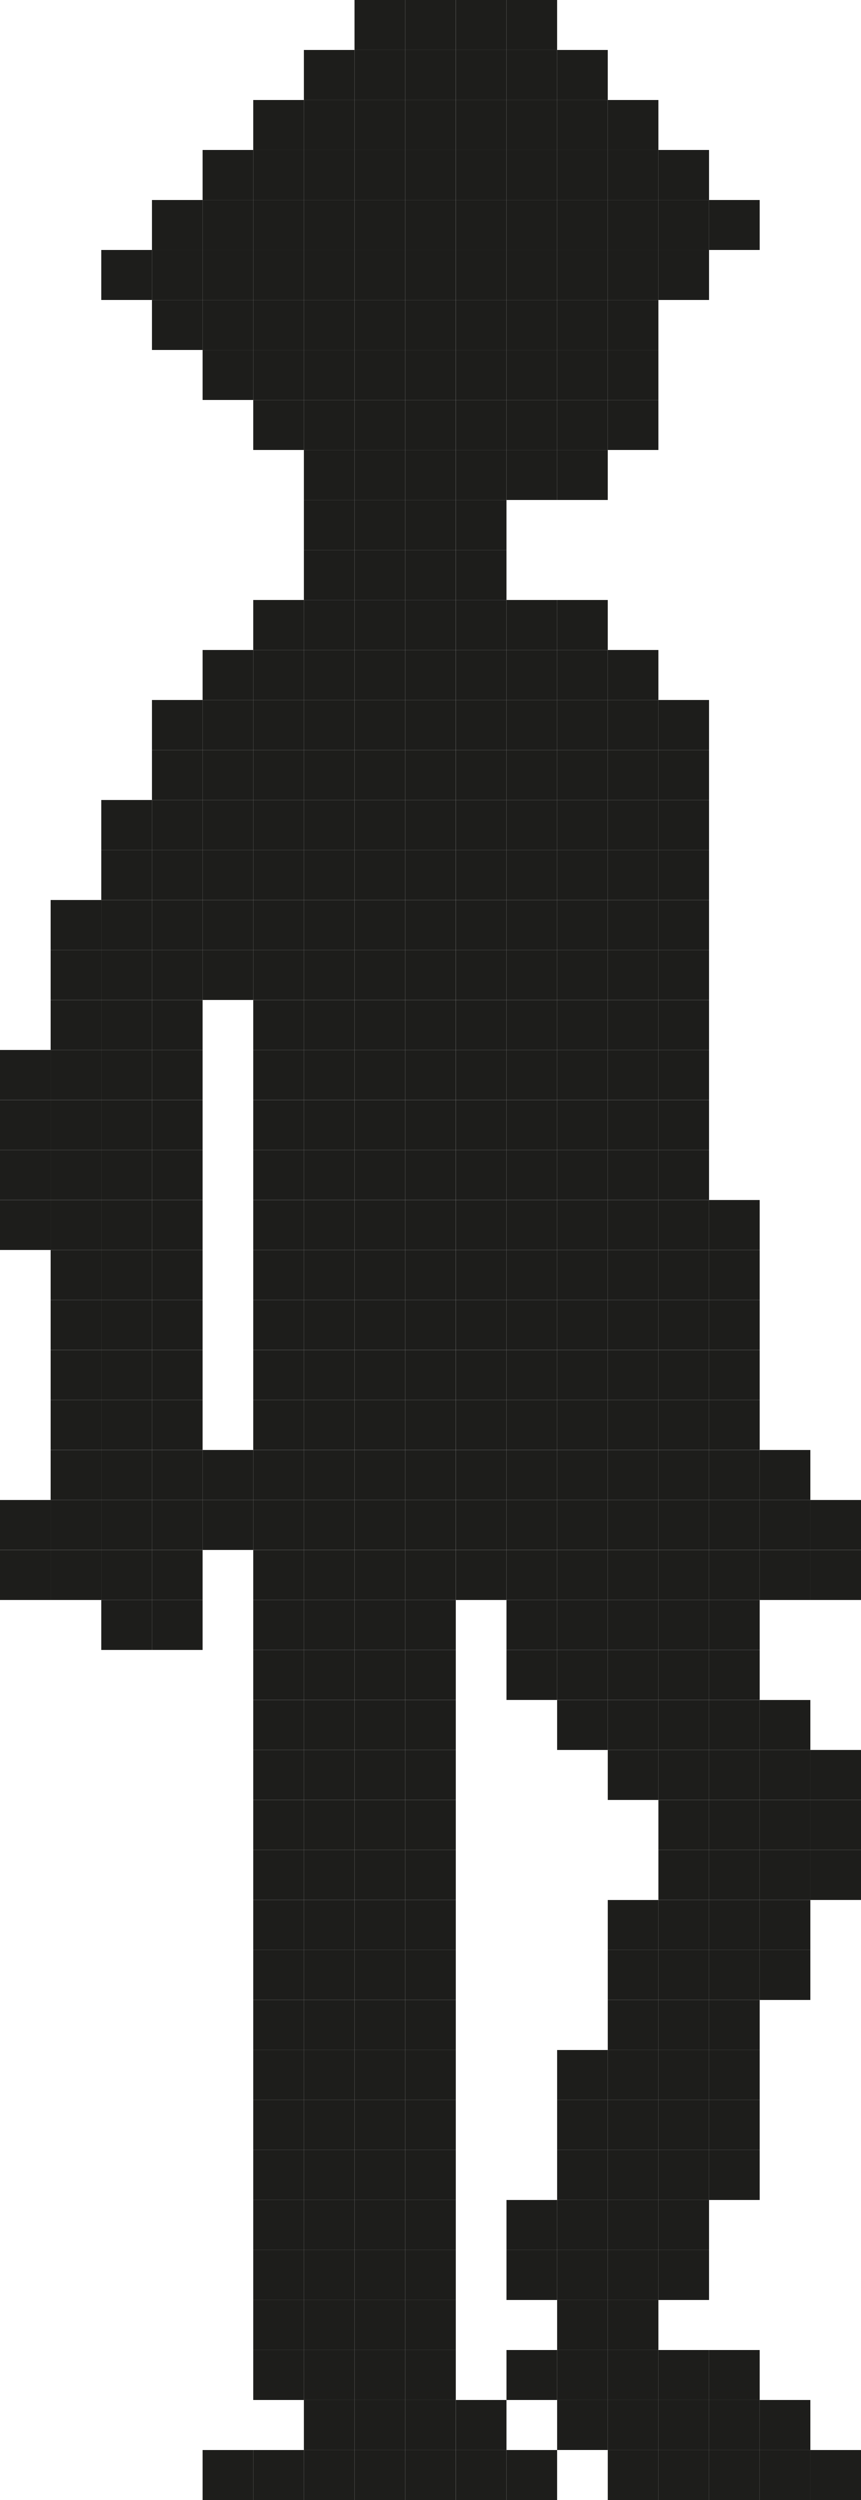 <svg xmlns="http://www.w3.org/2000/svg" viewBox="0 0 235.82 683.97"><defs><style>.cls-1{fill:#1d1d1b;}</style></defs><g id="Слой_2" data-name="Слой 2"><g id="Слой_1-2" data-name="Слой 1"><rect class="cls-1" x="221.95" y="670.3" width="13.87" height="13.67"/><rect class="cls-1" x="221.95" y="506.13" width="13.87" height="13.68"/><rect class="cls-1" x="221.95" y="492.46" width="13.87" height="13.67"/><rect class="cls-1" x="221.95" y="478.77" width="13.87" height="13.68"/><rect class="cls-1" x="221.95" y="424.06" width="13.87" height="13.68"/><rect class="cls-1" x="221.95" y="410.38" width="13.87" height="13.67"/><rect class="cls-1" x="208.08" y="670.3" width="13.87" height="13.67"/><rect class="cls-1" x="208.08" y="656.61" width="13.87" height="13.68"/><rect class="cls-1" x="208.08" y="533.5" width="13.87" height="13.67"/><rect class="cls-1" x="208.08" y="519.82" width="13.87" height="13.68"/><rect class="cls-1" x="208.08" y="506.13" width="13.87" height="13.68"/><rect class="cls-1" x="208.08" y="492.46" width="13.87" height="13.67"/><rect class="cls-1" x="208.08" y="478.77" width="13.87" height="13.68"/><rect class="cls-1" x="208.08" y="465.1" width="13.87" height="13.67"/><rect class="cls-1" x="208.08" y="424.06" width="13.87" height="13.68"/><rect class="cls-1" x="208.08" y="410.38" width="13.87" height="13.67"/><rect class="cls-1" x="208.08" y="396.7" width="13.87" height="13.68"/><rect class="cls-1" x="194.2" y="670.3" width="13.87" height="13.67"/><rect class="cls-1" x="194.2" y="656.61" width="13.87" height="13.68"/><rect class="cls-1" x="194.2" y="642.94" width="13.87" height="13.67"/><rect class="cls-1" x="194.2" y="588.22" width="13.87" height="13.67"/><rect class="cls-1" x="194.2" y="574.53" width="13.87" height="13.68"/><rect class="cls-1" x="194.2" y="560.86" width="13.87" height="13.67"/><rect class="cls-1" x="194.2" y="547.18" width="13.87" height="13.68"/><rect class="cls-1" x="194.2" y="533.5" width="13.87" height="13.67"/><rect class="cls-1" x="194.2" y="519.82" width="13.87" height="13.68"/><rect class="cls-1" x="194.2" y="506.13" width="13.87" height="13.68"/><rect class="cls-1" x="194.2" y="492.46" width="13.87" height="13.67"/><rect class="cls-1" x="194.2" y="478.77" width="13.87" height="13.68"/><rect class="cls-1" x="194.2" y="465.1" width="13.87" height="13.67"/><rect class="cls-1" x="194.2" y="451.41" width="13.87" height="13.68"/><rect class="cls-1" x="194.2" y="437.74" width="13.87" height="13.67"/><rect class="cls-1" x="194.2" y="424.06" width="13.87" height="13.68"/><rect class="cls-1" x="194.2" y="410.38" width="13.87" height="13.67"/><rect class="cls-1" x="194.2" y="396.7" width="13.87" height="13.68"/><rect class="cls-1" x="194.2" y="383.02" width="13.87" height="13.67"/><rect class="cls-1" x="194.2" y="369.34" width="13.87" height="13.68"/><rect class="cls-1" x="194.2" y="355.66" width="13.87" height="13.67"/><rect class="cls-1" x="194.2" y="341.98" width="13.87" height="13.68"/><rect class="cls-1" x="194.2" y="328.31" width="13.87" height="13.67"/><rect class="cls-1" x="194.2" y="54.72" width="13.87" height="13.67"/><rect class="cls-1" x="180.33" y="670.3" width="13.87" height="13.67"/><rect class="cls-1" x="180.33" y="656.61" width="13.87" height="13.68"/><rect class="cls-1" x="180.33" y="642.94" width="13.87" height="13.67"/><rect class="cls-1" x="180.33" y="615.58" width="13.87" height="13.67"/><rect class="cls-1" x="180.33" y="601.89" width="13.87" height="13.68"/><rect class="cls-1" x="180.33" y="588.22" width="13.87" height="13.67"/><rect class="cls-1" x="180.33" y="574.53" width="13.87" height="13.68"/><rect class="cls-1" x="180.33" y="560.86" width="13.87" height="13.67"/><rect class="cls-1" x="180.33" y="547.18" width="13.87" height="13.68"/><rect class="cls-1" x="180.33" y="533.5" width="13.87" height="13.67"/><rect class="cls-1" x="180.33" y="519.82" width="13.87" height="13.68"/><rect class="cls-1" x="180.33" y="506.13" width="13.87" height="13.68"/><rect class="cls-1" x="180.33" y="492.46" width="13.87" height="13.67"/><rect class="cls-1" x="180.33" y="478.77" width="13.87" height="13.68"/><rect class="cls-1" x="180.33" y="465.1" width="13.87" height="13.67"/><rect class="cls-1" x="180.33" y="451.41" width="13.87" height="13.68"/><rect class="cls-1" x="180.33" y="437.74" width="13.87" height="13.67"/><rect class="cls-1" x="180.33" y="424.06" width="13.87" height="13.68"/><rect class="cls-1" x="180.33" y="410.38" width="13.87" height="13.67"/><rect class="cls-1" x="180.33" y="396.7" width="13.87" height="13.68"/><rect class="cls-1" x="180.33" y="383.02" width="13.87" height="13.67"/><rect class="cls-1" x="180.33" y="369.34" width="13.87" height="13.68"/><rect class="cls-1" x="180.33" y="355.66" width="13.87" height="13.67"/><rect class="cls-1" x="180.33" y="341.98" width="13.87" height="13.68"/><rect class="cls-1" x="180.33" y="328.31" width="13.87" height="13.67"/><rect class="cls-1" x="180.33" y="314.62" width="13.87" height="13.68"/><rect class="cls-1" x="180.33" y="300.95" width="13.87" height="13.67"/><rect class="cls-1" x="180.33" y="287.26" width="13.87" height="13.68"/><rect class="cls-1" x="180.33" y="273.59" width="13.87" height="13.67"/><rect class="cls-1" x="180.33" y="259.9" width="13.87" height="13.68"/><rect class="cls-1" x="180.33" y="246.23" width="13.87" height="13.67"/><rect class="cls-1" x="180.33" y="232.54" width="13.87" height="13.68"/><rect class="cls-1" x="180.33" y="218.87" width="13.87" height="13.67"/><rect class="cls-1" x="180.33" y="205.19" width="13.87" height="13.68"/><rect class="cls-1" x="180.33" y="191.51" width="13.87" height="13.67"/><rect class="cls-1" x="180.33" y="68.39" width="13.87" height="13.68"/><rect class="cls-1" x="180.33" y="54.72" width="13.87" height="13.67"/><rect class="cls-1" x="180.33" y="41.03" width="13.87" height="13.68"/><rect class="cls-1" x="166.46" y="670.3" width="13.87" height="13.67"/><rect class="cls-1" x="166.46" y="656.61" width="13.87" height="13.68"/><rect class="cls-1" x="166.46" y="642.94" width="13.87" height="13.67"/><rect class="cls-1" x="166.46" y="629.25" width="13.87" height="13.68"/><rect class="cls-1" x="166.46" y="615.58" width="13.87" height="13.67"/><rect class="cls-1" x="166.46" y="601.89" width="13.87" height="13.68"/><rect class="cls-1" x="166.46" y="588.22" width="13.87" height="13.67"/><rect class="cls-1" x="166.46" y="574.53" width="13.87" height="13.68"/><rect class="cls-1" x="166.46" y="560.86" width="13.87" height="13.67"/><rect class="cls-1" x="166.46" y="547.18" width="13.87" height="13.68"/><rect class="cls-1" x="166.46" y="533.5" width="13.87" height="13.67"/><rect class="cls-1" x="166.46" y="519.82" width="13.87" height="13.68"/><rect class="cls-1" x="166.46" y="478.77" width="13.87" height="13.68"/><rect class="cls-1" x="166.46" y="465.1" width="13.87" height="13.67"/><rect class="cls-1" x="166.46" y="451.41" width="13.87" height="13.68"/><rect class="cls-1" x="166.46" y="437.74" width="13.87" height="13.67"/><rect class="cls-1" x="166.46" y="424.06" width="13.87" height="13.68"/><rect class="cls-1" x="166.46" y="410.38" width="13.87" height="13.67"/><rect class="cls-1" x="166.46" y="396.7" width="13.87" height="13.68"/><rect class="cls-1" x="166.46" y="383.02" width="13.87" height="13.67"/><rect class="cls-1" x="166.46" y="369.34" width="13.87" height="13.68"/><rect class="cls-1" x="166.46" y="355.66" width="13.87" height="13.67"/><rect class="cls-1" x="166.46" y="341.98" width="13.87" height="13.68"/><rect class="cls-1" x="166.46" y="328.31" width="13.87" height="13.67"/><rect class="cls-1" x="166.46" y="314.62" width="13.87" height="13.68"/><rect class="cls-1" x="166.46" y="300.95" width="13.87" height="13.67"/><rect class="cls-1" x="166.46" y="287.26" width="13.87" height="13.68"/><rect class="cls-1" x="166.46" y="273.59" width="13.87" height="13.67"/><rect class="cls-1" x="166.46" y="259.9" width="13.87" height="13.68"/><rect class="cls-1" x="166.46" y="246.23" width="13.87" height="13.67"/><rect class="cls-1" x="166.46" y="232.54" width="13.87" height="13.68"/><rect class="cls-1" x="166.46" y="218.87" width="13.87" height="13.67"/><rect class="cls-1" x="166.46" y="205.19" width="13.87" height="13.68"/><rect class="cls-1" x="166.46" y="191.51" width="13.87" height="13.67"/><rect class="cls-1" x="166.46" y="177.83" width="13.87" height="13.68"/><rect class="cls-1" x="166.46" y="109.44" width="13.87" height="13.67"/><rect class="cls-1" x="166.46" y="95.75" width="13.87" height="13.68"/><rect class="cls-1" x="166.46" y="82.08" width="13.87" height="13.67"/><rect class="cls-1" x="166.46" y="68.39" width="13.87" height="13.68"/><rect class="cls-1" x="166.46" y="54.72" width="13.87" height="13.67"/><rect class="cls-1" x="166.46" y="41.03" width="13.87" height="13.68"/><rect class="cls-1" x="166.46" y="27.36" width="13.87" height="13.67"/><rect class="cls-1" x="152.59" y="656.61" width="13.87" height="13.68"/><rect class="cls-1" x="152.59" y="642.94" width="13.87" height="13.67"/><rect class="cls-1" x="152.59" y="629.25" width="13.87" height="13.68"/><rect class="cls-1" x="152.59" y="615.58" width="13.87" height="13.67"/><rect class="cls-1" x="152.59" y="601.89" width="13.87" height="13.68"/><rect class="cls-1" x="152.59" y="588.22" width="13.87" height="13.67"/><rect class="cls-1" x="152.59" y="574.53" width="13.87" height="13.68"/><rect class="cls-1" x="152.59" y="560.86" width="13.87" height="13.67"/><rect class="cls-1" x="152.59" y="465.1" width="13.87" height="13.67"/><rect class="cls-1" x="152.59" y="451.41" width="13.87" height="13.68"/><rect class="cls-1" x="152.59" y="437.74" width="13.87" height="13.67"/><rect class="cls-1" x="152.59" y="424.06" width="13.87" height="13.68"/><rect class="cls-1" x="152.59" y="410.38" width="13.87" height="13.67"/><rect class="cls-1" x="152.59" y="396.7" width="13.87" height="13.68"/><rect class="cls-1" x="152.59" y="383.02" width="13.87" height="13.67"/><rect class="cls-1" x="152.59" y="369.34" width="13.87" height="13.68"/><rect class="cls-1" x="152.59" y="355.66" width="13.87" height="13.67"/><rect class="cls-1" x="152.59" y="341.98" width="13.87" height="13.68"/><rect class="cls-1" x="152.59" y="328.31" width="13.87" height="13.67"/><rect class="cls-1" x="152.59" y="314.62" width="13.87" height="13.68"/><rect class="cls-1" x="152.59" y="300.95" width="13.87" height="13.67"/><rect class="cls-1" x="152.59" y="287.26" width="13.87" height="13.68"/><rect class="cls-1" x="152.59" y="273.59" width="13.87" height="13.67"/><rect class="cls-1" x="152.59" y="259.9" width="13.87" height="13.68"/><rect class="cls-1" x="152.59" y="246.23" width="13.87" height="13.67"/><rect class="cls-1" x="152.59" y="232.54" width="13.87" height="13.68"/><rect class="cls-1" x="152.59" y="218.87" width="13.87" height="13.67"/><rect class="cls-1" x="152.59" y="205.19" width="13.87" height="13.68"/><rect class="cls-1" x="152.59" y="191.51" width="13.87" height="13.67"/><rect class="cls-1" x="152.59" y="177.83" width="13.87" height="13.68"/><rect class="cls-1" x="152.59" y="164.15" width="13.87" height="13.67"/><rect class="cls-1" x="152.59" y="123.11" width="13.87" height="13.68"/><rect class="cls-1" x="152.59" y="109.44" width="13.87" height="13.67"/><rect class="cls-1" x="152.59" y="95.75" width="13.87" height="13.68"/><rect class="cls-1" x="152.59" y="82.08" width="13.87" height="13.67"/><rect class="cls-1" x="152.59" y="68.39" width="13.87" height="13.68"/><rect class="cls-1" x="152.59" y="54.72" width="13.87" height="13.67"/><rect class="cls-1" x="152.59" y="41.03" width="13.87" height="13.68"/><rect class="cls-1" x="152.59" y="27.36" width="13.87" height="13.67"/><rect class="cls-1" x="152.59" y="13.67" width="13.87" height="13.68"/><rect class="cls-1" x="138.72" y="670.3" width="13.87" height="13.67"/><rect class="cls-1" x="138.72" y="642.94" width="13.87" height="13.67"/><rect class="cls-1" x="138.72" y="615.58" width="13.87" height="13.67"/><rect class="cls-1" x="138.72" y="601.89" width="13.87" height="13.68"/><rect class="cls-1" x="138.72" y="451.41" width="13.87" height="13.68"/><rect class="cls-1" x="138.72" y="437.74" width="13.87" height="13.67"/><rect class="cls-1" x="138.72" y="424.06" width="13.87" height="13.68"/><rect class="cls-1" x="138.72" y="410.38" width="13.87" height="13.67"/><rect class="cls-1" x="138.72" y="396.7" width="13.87" height="13.68"/><rect class="cls-1" x="138.72" y="383.02" width="13.87" height="13.67"/><rect class="cls-1" x="138.72" y="369.34" width="13.87" height="13.68"/><rect class="cls-1" x="138.72" y="355.66" width="13.87" height="13.67"/><rect class="cls-1" x="138.72" y="341.98" width="13.87" height="13.68"/><rect class="cls-1" x="138.72" y="328.31" width="13.87" height="13.67"/><rect class="cls-1" x="138.72" y="314.62" width="13.87" height="13.68"/><rect class="cls-1" x="138.72" y="300.95" width="13.87" height="13.67"/><rect class="cls-1" x="138.72" y="287.26" width="13.87" height="13.68"/><rect class="cls-1" x="138.72" y="273.59" width="13.87" height="13.67"/><rect class="cls-1" x="138.72" y="259.9" width="13.87" height="13.68"/><rect class="cls-1" x="138.72" y="246.23" width="13.87" height="13.67"/><rect class="cls-1" x="138.72" y="232.54" width="13.87" height="13.68"/><rect class="cls-1" x="138.72" y="218.87" width="13.87" height="13.67"/><rect class="cls-1" x="138.72" y="205.19" width="13.87" height="13.68"/><rect class="cls-1" x="138.72" y="191.51" width="13.87" height="13.67"/><rect class="cls-1" x="138.72" y="177.83" width="13.87" height="13.68"/><rect class="cls-1" x="138.72" y="164.15" width="13.87" height="13.67"/><rect class="cls-1" x="138.72" y="123.11" width="13.87" height="13.68"/><rect class="cls-1" x="138.72" y="109.44" width="13.87" height="13.67"/><rect class="cls-1" x="138.72" y="95.75" width="13.87" height="13.68"/><rect class="cls-1" x="138.72" y="82.08" width="13.87" height="13.67"/><rect class="cls-1" x="138.72" y="68.39" width="13.87" height="13.68"/><rect class="cls-1" x="138.72" y="54.72" width="13.87" height="13.67"/><rect class="cls-1" x="138.72" y="41.03" width="13.87" height="13.68"/><rect class="cls-1" x="138.72" y="27.36" width="13.87" height="13.67"/><rect class="cls-1" x="138.72" y="13.67" width="13.87" height="13.68"/><rect class="cls-1" x="138.72" width="13.87" height="13.67"/><rect class="cls-1" x="124.85" y="670.3" width="13.87" height="13.67"/><rect class="cls-1" x="124.85" y="656.61" width="13.87" height="13.68"/><rect class="cls-1" x="124.85" y="424.06" width="13.87" height="13.68"/><rect class="cls-1" x="124.85" y="410.38" width="13.87" height="13.67"/><rect class="cls-1" x="124.85" y="396.7" width="13.87" height="13.68"/><rect class="cls-1" x="124.85" y="383.02" width="13.87" height="13.67"/><rect class="cls-1" x="124.85" y="369.34" width="13.87" height="13.68"/><rect class="cls-1" x="124.85" y="355.66" width="13.87" height="13.67"/><rect class="cls-1" x="124.85" y="341.98" width="13.87" height="13.68"/><rect class="cls-1" x="124.85" y="328.31" width="13.87" height="13.67"/><rect class="cls-1" x="124.85" y="314.62" width="13.87" height="13.68"/><rect class="cls-1" x="124.85" y="300.95" width="13.87" height="13.67"/><rect class="cls-1" x="124.85" y="287.26" width="13.87" height="13.68"/><rect class="cls-1" x="124.85" y="273.59" width="13.87" height="13.67"/><rect class="cls-1" x="124.85" y="259.9" width="13.87" height="13.68"/><rect class="cls-1" x="124.85" y="246.23" width="13.87" height="13.67"/><rect class="cls-1" x="124.85" y="232.54" width="13.87" height="13.68"/><rect class="cls-1" x="124.85" y="218.87" width="13.87" height="13.67"/><rect class="cls-1" x="124.85" y="205.19" width="13.87" height="13.68"/><rect class="cls-1" x="124.85" y="191.51" width="13.87" height="13.67"/><rect class="cls-1" x="124.85" y="177.83" width="13.87" height="13.68"/><rect class="cls-1" x="124.85" y="164.15" width="13.87" height="13.67"/><rect class="cls-1" x="124.85" y="150.47" width="13.87" height="13.68"/><rect class="cls-1" x="124.85" y="136.79" width="13.87" height="13.67"/><rect class="cls-1" x="124.85" y="123.11" width="13.87" height="13.68"/><rect class="cls-1" x="124.85" y="109.44" width="13.87" height="13.67"/><rect class="cls-1" x="124.85" y="95.75" width="13.87" height="13.68"/><rect class="cls-1" x="124.85" y="82.08" width="13.87" height="13.67"/><rect class="cls-1" x="124.85" y="68.39" width="13.87" height="13.68"/><rect class="cls-1" x="124.85" y="54.72" width="13.87" height="13.67"/><rect class="cls-1" x="124.85" y="41.03" width="13.87" height="13.68"/><rect class="cls-1" x="124.85" y="27.36" width="13.87" height="13.67"/><rect class="cls-1" x="124.85" y="13.67" width="13.87" height="13.68"/><rect class="cls-1" x="124.85" width="13.87" height="13.67"/><rect class="cls-1" x="110.97" y="670.3" width="13.87" height="13.67"/><rect class="cls-1" x="110.97" y="656.61" width="13.87" height="13.68"/><rect class="cls-1" x="110.97" y="642.94" width="13.87" height="13.67"/><rect class="cls-1" x="110.97" y="629.25" width="13.87" height="13.68"/><rect class="cls-1" x="110.97" y="615.58" width="13.87" height="13.67"/><rect class="cls-1" x="110.97" y="601.89" width="13.87" height="13.68"/><rect class="cls-1" x="110.97" y="588.22" width="13.87" height="13.67"/><rect class="cls-1" x="110.97" y="574.53" width="13.87" height="13.68"/><rect class="cls-1" x="110.97" y="560.86" width="13.87" height="13.67"/><rect class="cls-1" x="110.97" y="547.18" width="13.87" height="13.68"/><rect class="cls-1" x="110.97" y="533.5" width="13.87" height="13.67"/><rect class="cls-1" x="110.97" y="519.82" width="13.87" height="13.68"/><rect class="cls-1" x="110.97" y="506.13" width="13.87" height="13.68"/><rect class="cls-1" x="110.97" y="492.46" width="13.87" height="13.67"/><rect class="cls-1" x="110.97" y="478.77" width="13.87" height="13.68"/><rect class="cls-1" x="110.97" y="465.1" width="13.87" height="13.67"/><rect class="cls-1" x="110.97" y="451.41" width="13.87" height="13.68"/><rect class="cls-1" x="110.97" y="437.74" width="13.87" height="13.67"/><rect class="cls-1" x="110.97" y="424.06" width="13.87" height="13.68"/><rect class="cls-1" x="110.97" y="410.38" width="13.87" height="13.67"/><rect class="cls-1" x="110.97" y="396.7" width="13.87" height="13.68"/><rect class="cls-1" x="110.97" y="383.02" width="13.87" height="13.67"/><rect class="cls-1" x="110.97" y="369.34" width="13.87" height="13.68"/><rect class="cls-1" x="110.97" y="355.66" width="13.87" height="13.67"/><rect class="cls-1" x="110.97" y="341.98" width="13.87" height="13.68"/><rect class="cls-1" x="110.97" y="328.31" width="13.87" height="13.67"/><rect class="cls-1" x="110.97" y="314.62" width="13.87" height="13.68"/><rect class="cls-1" x="110.97" y="300.95" width="13.87" height="13.67"/><rect class="cls-1" x="110.97" y="287.26" width="13.87" height="13.68"/><rect class="cls-1" x="110.97" y="273.59" width="13.87" height="13.67"/><rect class="cls-1" x="110.97" y="259.9" width="13.87" height="13.68"/><rect class="cls-1" x="110.97" y="246.23" width="13.87" height="13.67"/><rect class="cls-1" x="110.97" y="232.54" width="13.87" height="13.68"/><rect class="cls-1" x="110.97" y="218.87" width="13.87" height="13.67"/><rect class="cls-1" x="110.97" y="205.19" width="13.87" height="13.68"/><rect class="cls-1" x="110.97" y="191.51" width="13.87" height="13.67"/><rect class="cls-1" x="110.97" y="177.83" width="13.87" height="13.68"/><rect class="cls-1" x="110.97" y="164.15" width="13.87" height="13.67"/><rect class="cls-1" x="110.97" y="150.47" width="13.87" height="13.68"/><rect class="cls-1" x="110.97" y="136.79" width="13.87" height="13.67"/><rect class="cls-1" x="110.97" y="123.11" width="13.87" height="13.68"/><rect class="cls-1" x="110.97" y="109.44" width="13.87" height="13.67"/><rect class="cls-1" x="110.97" y="95.75" width="13.87" height="13.68"/><rect class="cls-1" x="110.97" y="82.08" width="13.87" height="13.67"/><rect class="cls-1" x="110.97" y="68.39" width="13.87" height="13.68"/><rect class="cls-1" x="110.97" y="54.72" width="13.87" height="13.67"/><rect class="cls-1" x="110.97" y="41.03" width="13.87" height="13.68"/><rect class="cls-1" x="110.97" y="27.36" width="13.87" height="13.67"/><rect class="cls-1" x="110.97" y="13.67" width="13.87" height="13.68"/><rect class="cls-1" x="110.97" width="13.87" height="13.67"/><rect class="cls-1" x="97.1" y="670.3" width="13.87" height="13.67"/><rect class="cls-1" x="97.1" y="656.61" width="13.87" height="13.68"/><rect class="cls-1" x="97.1" y="642.94" width="13.87" height="13.67"/><rect class="cls-1" x="97.1" y="629.25" width="13.87" height="13.68"/><rect class="cls-1" x="97.1" y="615.58" width="13.87" height="13.67"/><rect class="cls-1" x="97.1" y="601.89" width="13.87" height="13.68"/><rect class="cls-1" x="97.1" y="588.22" width="13.87" height="13.67"/><rect class="cls-1" x="97.1" y="574.53" width="13.87" height="13.68"/><rect class="cls-1" x="97.1" y="560.86" width="13.87" height="13.67"/><rect class="cls-1" x="97.1" y="547.18" width="13.87" height="13.68"/><rect class="cls-1" x="97.1" y="533.5" width="13.87" height="13.67"/><rect class="cls-1" x="97.1" y="519.82" width="13.87" height="13.68"/><rect class="cls-1" x="97.1" y="506.13" width="13.87" height="13.68"/><rect class="cls-1" x="97.1" y="492.46" width="13.87" height="13.67"/><rect class="cls-1" x="97.1" y="478.77" width="13.87" height="13.68"/><rect class="cls-1" x="97.1" y="465.1" width="13.87" height="13.67"/><rect class="cls-1" x="97.1" y="451.41" width="13.87" height="13.68"/><rect class="cls-1" x="97.1" y="437.74" width="13.87" height="13.67"/><rect class="cls-1" x="97.1" y="424.06" width="13.87" height="13.68"/><rect class="cls-1" x="97.1" y="410.38" width="13.87" height="13.67"/><rect class="cls-1" x="97.1" y="396.7" width="13.87" height="13.68"/><rect class="cls-1" x="97.1" y="383.02" width="13.87" height="13.67"/><rect class="cls-1" x="97.1" y="369.34" width="13.87" height="13.68"/><rect class="cls-1" x="97.1" y="355.66" width="13.87" height="13.67"/><rect class="cls-1" x="97.1" y="341.98" width="13.87" height="13.68"/><rect class="cls-1" x="97.1" y="328.31" width="13.87" height="13.67"/><rect class="cls-1" x="97.1" y="314.62" width="13.87" height="13.68"/><rect class="cls-1" x="97.1" y="300.95" width="13.87" height="13.67"/><rect class="cls-1" x="97.1" y="287.26" width="13.87" height="13.68"/><rect class="cls-1" x="97.1" y="273.59" width="13.87" height="13.67"/><rect class="cls-1" x="97.1" y="259.9" width="13.87" height="13.68"/><rect class="cls-1" x="97.1" y="246.23" width="13.87" height="13.67"/><rect class="cls-1" x="97.1" y="232.54" width="13.87" height="13.68"/><rect class="cls-1" x="97.1" y="218.87" width="13.87" height="13.67"/><rect class="cls-1" x="97.1" y="205.19" width="13.87" height="13.68"/><rect class="cls-1" x="97.1" y="191.51" width="13.87" height="13.67"/><rect class="cls-1" x="97.1" y="177.83" width="13.87" height="13.68"/><rect class="cls-1" x="97.1" y="164.15" width="13.87" height="13.67"/><rect class="cls-1" x="97.1" y="150.47" width="13.87" height="13.68"/><rect class="cls-1" x="97.1" y="136.79" width="13.87" height="13.67"/><rect class="cls-1" x="97.1" y="123.11" width="13.87" height="13.68"/><rect class="cls-1" x="97.1" y="109.44" width="13.87" height="13.67"/><rect class="cls-1" x="97.1" y="95.75" width="13.87" height="13.68"/><rect class="cls-1" x="97.1" y="82.08" width="13.87" height="13.67"/><rect class="cls-1" x="97.1" y="68.39" width="13.87" height="13.68"/><rect class="cls-1" x="97.1" y="54.72" width="13.87" height="13.67"/><rect class="cls-1" x="97.1" y="41.03" width="13.87" height="13.68"/><rect class="cls-1" x="97.1" y="27.36" width="13.87" height="13.67"/><rect class="cls-1" x="97.1" y="13.67" width="13.87" height="13.68"/><rect class="cls-1" x="97.1" width="13.87" height="13.67"/><rect class="cls-1" x="83.23" y="670.3" width="13.87" height="13.67"/><rect class="cls-1" x="83.23" y="656.61" width="13.87" height="13.68"/><rect class="cls-1" x="83.23" y="642.94" width="13.87" height="13.67"/><rect class="cls-1" x="83.23" y="629.25" width="13.87" height="13.68"/><rect class="cls-1" x="83.23" y="615.58" width="13.87" height="13.67"/><rect class="cls-1" x="83.23" y="601.89" width="13.87" height="13.68"/><rect class="cls-1" x="83.23" y="588.22" width="13.87" height="13.67"/><rect class="cls-1" x="83.23" y="574.53" width="13.87" height="13.68"/><rect class="cls-1" x="83.23" y="560.86" width="13.87" height="13.67"/><rect class="cls-1" x="83.23" y="547.18" width="13.87" height="13.68"/><rect class="cls-1" x="83.23" y="533.5" width="13.87" height="13.67"/><rect class="cls-1" x="83.23" y="519.82" width="13.87" height="13.68"/><rect class="cls-1" x="83.23" y="506.13" width="13.87" height="13.68"/><rect class="cls-1" x="83.23" y="492.46" width="13.87" height="13.67"/><rect class="cls-1" x="83.23" y="478.77" width="13.87" height="13.68"/><rect class="cls-1" x="83.23" y="465.1" width="13.87" height="13.67"/><rect class="cls-1" x="83.23" y="451.41" width="13.87" height="13.68"/><rect class="cls-1" x="83.23" y="437.74" width="13.87" height="13.67"/><rect class="cls-1" x="83.23" y="424.06" width="13.87" height="13.68"/><rect class="cls-1" x="83.23" y="410.38" width="13.87" height="13.67"/><rect class="cls-1" x="83.23" y="396.7" width="13.87" height="13.68"/><rect class="cls-1" x="83.23" y="383.02" width="13.87" height="13.67"/><rect class="cls-1" x="83.23" y="369.34" width="13.87" height="13.68"/><rect class="cls-1" x="83.23" y="355.66" width="13.87" height="13.67"/><rect class="cls-1" x="83.23" y="341.98" width="13.87" height="13.68"/><rect class="cls-1" x="83.23" y="328.31" width="13.87" height="13.67"/><rect class="cls-1" x="83.23" y="314.62" width="13.87" height="13.68"/><rect class="cls-1" x="83.23" y="300.95" width="13.87" height="13.67"/><rect class="cls-1" x="83.23" y="287.26" width="13.87" height="13.68"/><rect class="cls-1" x="83.23" y="273.59" width="13.87" height="13.67"/><rect class="cls-1" x="83.23" y="259.9" width="13.87" height="13.68"/><rect class="cls-1" x="83.23" y="246.23" width="13.87" height="13.67"/><rect class="cls-1" x="83.23" y="232.54" width="13.87" height="13.68"/><rect class="cls-1" x="83.23" y="218.87" width="13.87" height="13.67"/><rect class="cls-1" x="83.23" y="205.19" width="13.87" height="13.68"/><rect class="cls-1" x="83.23" y="191.51" width="13.87" height="13.67"/><rect class="cls-1" x="83.23" y="177.83" width="13.87" height="13.68"/><rect class="cls-1" x="83.23" y="164.15" width="13.87" height="13.67"/><rect class="cls-1" x="83.23" y="150.47" width="13.87" height="13.68"/><rect class="cls-1" x="83.23" y="136.79" width="13.87" height="13.67"/><rect class="cls-1" x="83.23" y="123.11" width="13.87" height="13.68"/><rect class="cls-1" x="83.23" y="109.44" width="13.87" height="13.67"/><rect class="cls-1" x="83.23" y="95.75" width="13.87" height="13.68"/><rect class="cls-1" x="83.23" y="82.08" width="13.87" height="13.67"/><rect class="cls-1" x="83.23" y="68.39" width="13.87" height="13.68"/><rect class="cls-1" x="83.23" y="54.72" width="13.87" height="13.67"/><rect class="cls-1" x="83.23" y="41.03" width="13.87" height="13.68"/><rect class="cls-1" x="83.23" y="27.36" width="13.87" height="13.67"/><rect class="cls-1" x="83.23" y="13.67" width="13.87" height="13.68"/><rect class="cls-1" x="69.36" y="670.3" width="13.87" height="13.67"/><rect class="cls-1" x="69.36" y="642.94" width="13.87" height="13.67"/><rect class="cls-1" x="69.36" y="629.25" width="13.87" height="13.68"/><rect class="cls-1" x="69.36" y="615.58" width="13.87" height="13.67"/><rect class="cls-1" x="69.36" y="601.89" width="13.87" height="13.68"/><rect class="cls-1" x="69.36" y="588.22" width="13.87" height="13.67"/><rect class="cls-1" x="69.36" y="574.53" width="13.87" height="13.68"/><rect class="cls-1" x="69.36" y="560.86" width="13.87" height="13.67"/><rect class="cls-1" x="69.36" y="547.18" width="13.87" height="13.68"/><rect class="cls-1" x="69.36" y="533.5" width="13.87" height="13.67"/><rect class="cls-1" x="69.36" y="519.82" width="13.87" height="13.68"/><rect class="cls-1" x="69.36" y="506.13" width="13.87" height="13.68"/><rect class="cls-1" x="69.36" y="492.46" width="13.87" height="13.67"/><rect class="cls-1" x="69.36" y="478.77" width="13.87" height="13.68"/><rect class="cls-1" x="69.36" y="465.1" width="13.87" height="13.67"/><rect class="cls-1" x="69.36" y="451.41" width="13.87" height="13.68"/><rect class="cls-1" x="69.36" y="437.74" width="13.87" height="13.67"/><rect class="cls-1" x="69.36" y="424.06" width="13.87" height="13.68"/><rect class="cls-1" x="69.36" y="410.38" width="13.87" height="13.67"/><rect class="cls-1" x="69.36" y="396.7" width="13.87" height="13.68"/><rect class="cls-1" x="69.36" y="383.02" width="13.87" height="13.67"/><rect class="cls-1" x="69.36" y="369.34" width="13.87" height="13.68"/><rect class="cls-1" x="69.36" y="355.66" width="13.87" height="13.67"/><rect class="cls-1" x="69.36" y="341.98" width="13.87" height="13.68"/><rect class="cls-1" x="69.36" y="328.31" width="13.87" height="13.67"/><rect class="cls-1" x="69.36" y="314.62" width="13.87" height="13.68"/><rect class="cls-1" x="69.36" y="300.95" width="13.87" height="13.67"/><rect class="cls-1" x="69.36" y="287.26" width="13.87" height="13.68"/><rect class="cls-1" x="69.36" y="273.59" width="13.87" height="13.67"/><rect class="cls-1" x="69.36" y="259.9" width="13.87" height="13.68"/><rect class="cls-1" x="69.36" y="246.23" width="13.87" height="13.67"/><rect class="cls-1" x="69.36" y="232.54" width="13.87" height="13.68"/><rect class="cls-1" x="69.36" y="218.87" width="13.87" height="13.67"/><rect class="cls-1" x="69.36" y="205.19" width="13.87" height="13.68"/><rect class="cls-1" x="69.36" y="191.51" width="13.87" height="13.67"/><rect class="cls-1" x="69.36" y="177.83" width="13.87" height="13.68"/><rect class="cls-1" x="69.36" y="164.15" width="13.87" height="13.67"/><rect class="cls-1" x="69.36" y="109.44" width="13.87" height="13.67"/><rect class="cls-1" x="69.36" y="95.75" width="13.87" height="13.68"/><rect class="cls-1" x="69.36" y="82.08" width="13.87" height="13.67"/><rect class="cls-1" x="69.36" y="68.39" width="13.87" height="13.68"/><rect class="cls-1" x="69.36" y="54.72" width="13.87" height="13.67"/><rect class="cls-1" x="69.36" y="41.03" width="13.87" height="13.68"/><rect class="cls-1" x="69.36" y="27.36" width="13.87" height="13.67"/><rect class="cls-1" x="55.49" y="670.3" width="13.87" height="13.67"/><rect class="cls-1" x="55.49" y="410.38" width="13.87" height="13.67"/><rect class="cls-1" x="55.49" y="396.7" width="13.87" height="13.68"/><rect class="cls-1" x="55.49" y="259.9" width="13.87" height="13.68"/><rect class="cls-1" x="55.49" y="246.23" width="13.87" height="13.67"/><rect class="cls-1" x="55.49" y="232.54" width="13.87" height="13.68"/><rect class="cls-1" x="55.49" y="218.87" width="13.87" height="13.67"/><rect class="cls-1" x="55.49" y="205.19" width="13.87" height="13.68"/><rect class="cls-1" x="55.49" y="191.51" width="13.87" height="13.67"/><rect class="cls-1" x="55.49" y="177.83" width="13.87" height="13.68"/><rect class="cls-1" x="55.49" y="95.75" width="13.87" height="13.68"/><rect class="cls-1" x="55.49" y="82.08" width="13.87" height="13.67"/><rect class="cls-1" x="55.49" y="68.39" width="13.87" height="13.68"/><rect class="cls-1" x="55.49" y="54.72" width="13.87" height="13.67"/><rect class="cls-1" x="55.49" y="41.03" width="13.87" height="13.68"/><rect class="cls-1" x="41.62" y="437.74" width="13.87" height="13.67"/><rect class="cls-1" x="41.62" y="424.06" width="13.87" height="13.68"/><rect class="cls-1" x="41.62" y="410.38" width="13.87" height="13.67"/><rect class="cls-1" x="41.62" y="396.7" width="13.87" height="13.68"/><rect class="cls-1" x="41.62" y="383.02" width="13.87" height="13.67"/><rect class="cls-1" x="41.62" y="369.34" width="13.87" height="13.68"/><rect class="cls-1" x="41.62" y="355.66" width="13.87" height="13.67"/><rect class="cls-1" x="41.62" y="341.98" width="13.87" height="13.68"/><rect class="cls-1" x="41.62" y="328.31" width="13.87" height="13.67"/><rect class="cls-1" x="41.62" y="314.62" width="13.87" height="13.68"/><rect class="cls-1" x="41.62" y="300.95" width="13.87" height="13.67"/><rect class="cls-1" x="41.62" y="287.26" width="13.87" height="13.68"/><rect class="cls-1" x="41.62" y="273.59" width="13.87" height="13.67"/><rect class="cls-1" x="41.62" y="259.9" width="13.87" height="13.68"/><rect class="cls-1" x="41.62" y="246.23" width="13.87" height="13.67"/><rect class="cls-1" x="41.62" y="232.54" width="13.87" height="13.68"/><rect class="cls-1" x="41.62" y="218.87" width="13.87" height="13.67"/><rect class="cls-1" x="41.62" y="205.19" width="13.87" height="13.68"/><rect class="cls-1" x="41.62" y="191.51" width="13.87" height="13.67"/><rect class="cls-1" x="41.62" y="82.08" width="13.87" height="13.67"/><rect class="cls-1" x="41.62" y="68.39" width="13.87" height="13.68"/><rect class="cls-1" x="41.62" y="54.72" width="13.87" height="13.67"/><rect class="cls-1" x="27.74" y="437.74" width="13.87" height="13.67"/><rect class="cls-1" x="27.74" y="424.06" width="13.87" height="13.68"/><rect class="cls-1" x="27.74" y="410.38" width="13.87" height="13.67"/><rect class="cls-1" x="27.74" y="396.7" width="13.87" height="13.68"/><rect class="cls-1" x="27.74" y="383.02" width="13.87" height="13.67"/><rect class="cls-1" x="27.74" y="369.34" width="13.87" height="13.68"/><rect class="cls-1" x="27.74" y="355.66" width="13.87" height="13.67"/><rect class="cls-1" x="27.74" y="341.98" width="13.87" height="13.68"/><rect class="cls-1" x="27.74" y="328.31" width="13.87" height="13.67"/><rect class="cls-1" x="27.74" y="314.62" width="13.87" height="13.68"/><rect class="cls-1" x="27.74" y="300.95" width="13.87" height="13.67"/><rect class="cls-1" x="27.74" y="287.26" width="13.87" height="13.68"/><rect class="cls-1" x="27.74" y="273.59" width="13.87" height="13.67"/><rect class="cls-1" x="27.74" y="259.9" width="13.87" height="13.68"/><rect class="cls-1" x="27.74" y="246.23" width="13.87" height="13.67"/><rect class="cls-1" x="27.74" y="232.54" width="13.87" height="13.68"/><rect class="cls-1" x="27.74" y="218.87" width="13.87" height="13.67"/><rect class="cls-1" x="27.74" y="68.39" width="13.87" height="13.68"/><rect class="cls-1" x="13.87" y="424.06" width="13.87" height="13.68"/><rect class="cls-1" x="13.87" y="410.38" width="13.87" height="13.67"/><rect class="cls-1" x="13.87" y="396.7" width="13.87" height="13.68"/><rect class="cls-1" x="13.87" y="383.02" width="13.87" height="13.67"/><rect class="cls-1" x="13.87" y="369.34" width="13.87" height="13.68"/><rect class="cls-1" x="13.87" y="355.66" width="13.87" height="13.67"/><rect class="cls-1" x="13.87" y="341.98" width="13.87" height="13.68"/><rect class="cls-1" x="13.87" y="328.31" width="13.87" height="13.67"/><rect class="cls-1" x="13.87" y="314.62" width="13.87" height="13.68"/><rect class="cls-1" x="13.87" y="300.95" width="13.87" height="13.67"/><rect class="cls-1" x="13.87" y="287.26" width="13.87" height="13.68"/><rect class="cls-1" x="13.87" y="273.59" width="13.87" height="13.67"/><rect class="cls-1" x="13.87" y="259.9" width="13.87" height="13.68"/><rect class="cls-1" x="13.87" y="246.23" width="13.87" height="13.67"/><rect class="cls-1" y="424.06" width="13.87" height="13.68"/><rect class="cls-1" y="410.38" width="13.87" height="13.67"/><rect class="cls-1" y="328.31" width="13.87" height="13.67"/><rect class="cls-1" y="314.62" width="13.87" height="13.68"/><rect class="cls-1" y="300.95" width="13.87" height="13.67"/><rect class="cls-1" y="287.26" width="13.87" height="13.68"/></g></g></svg>